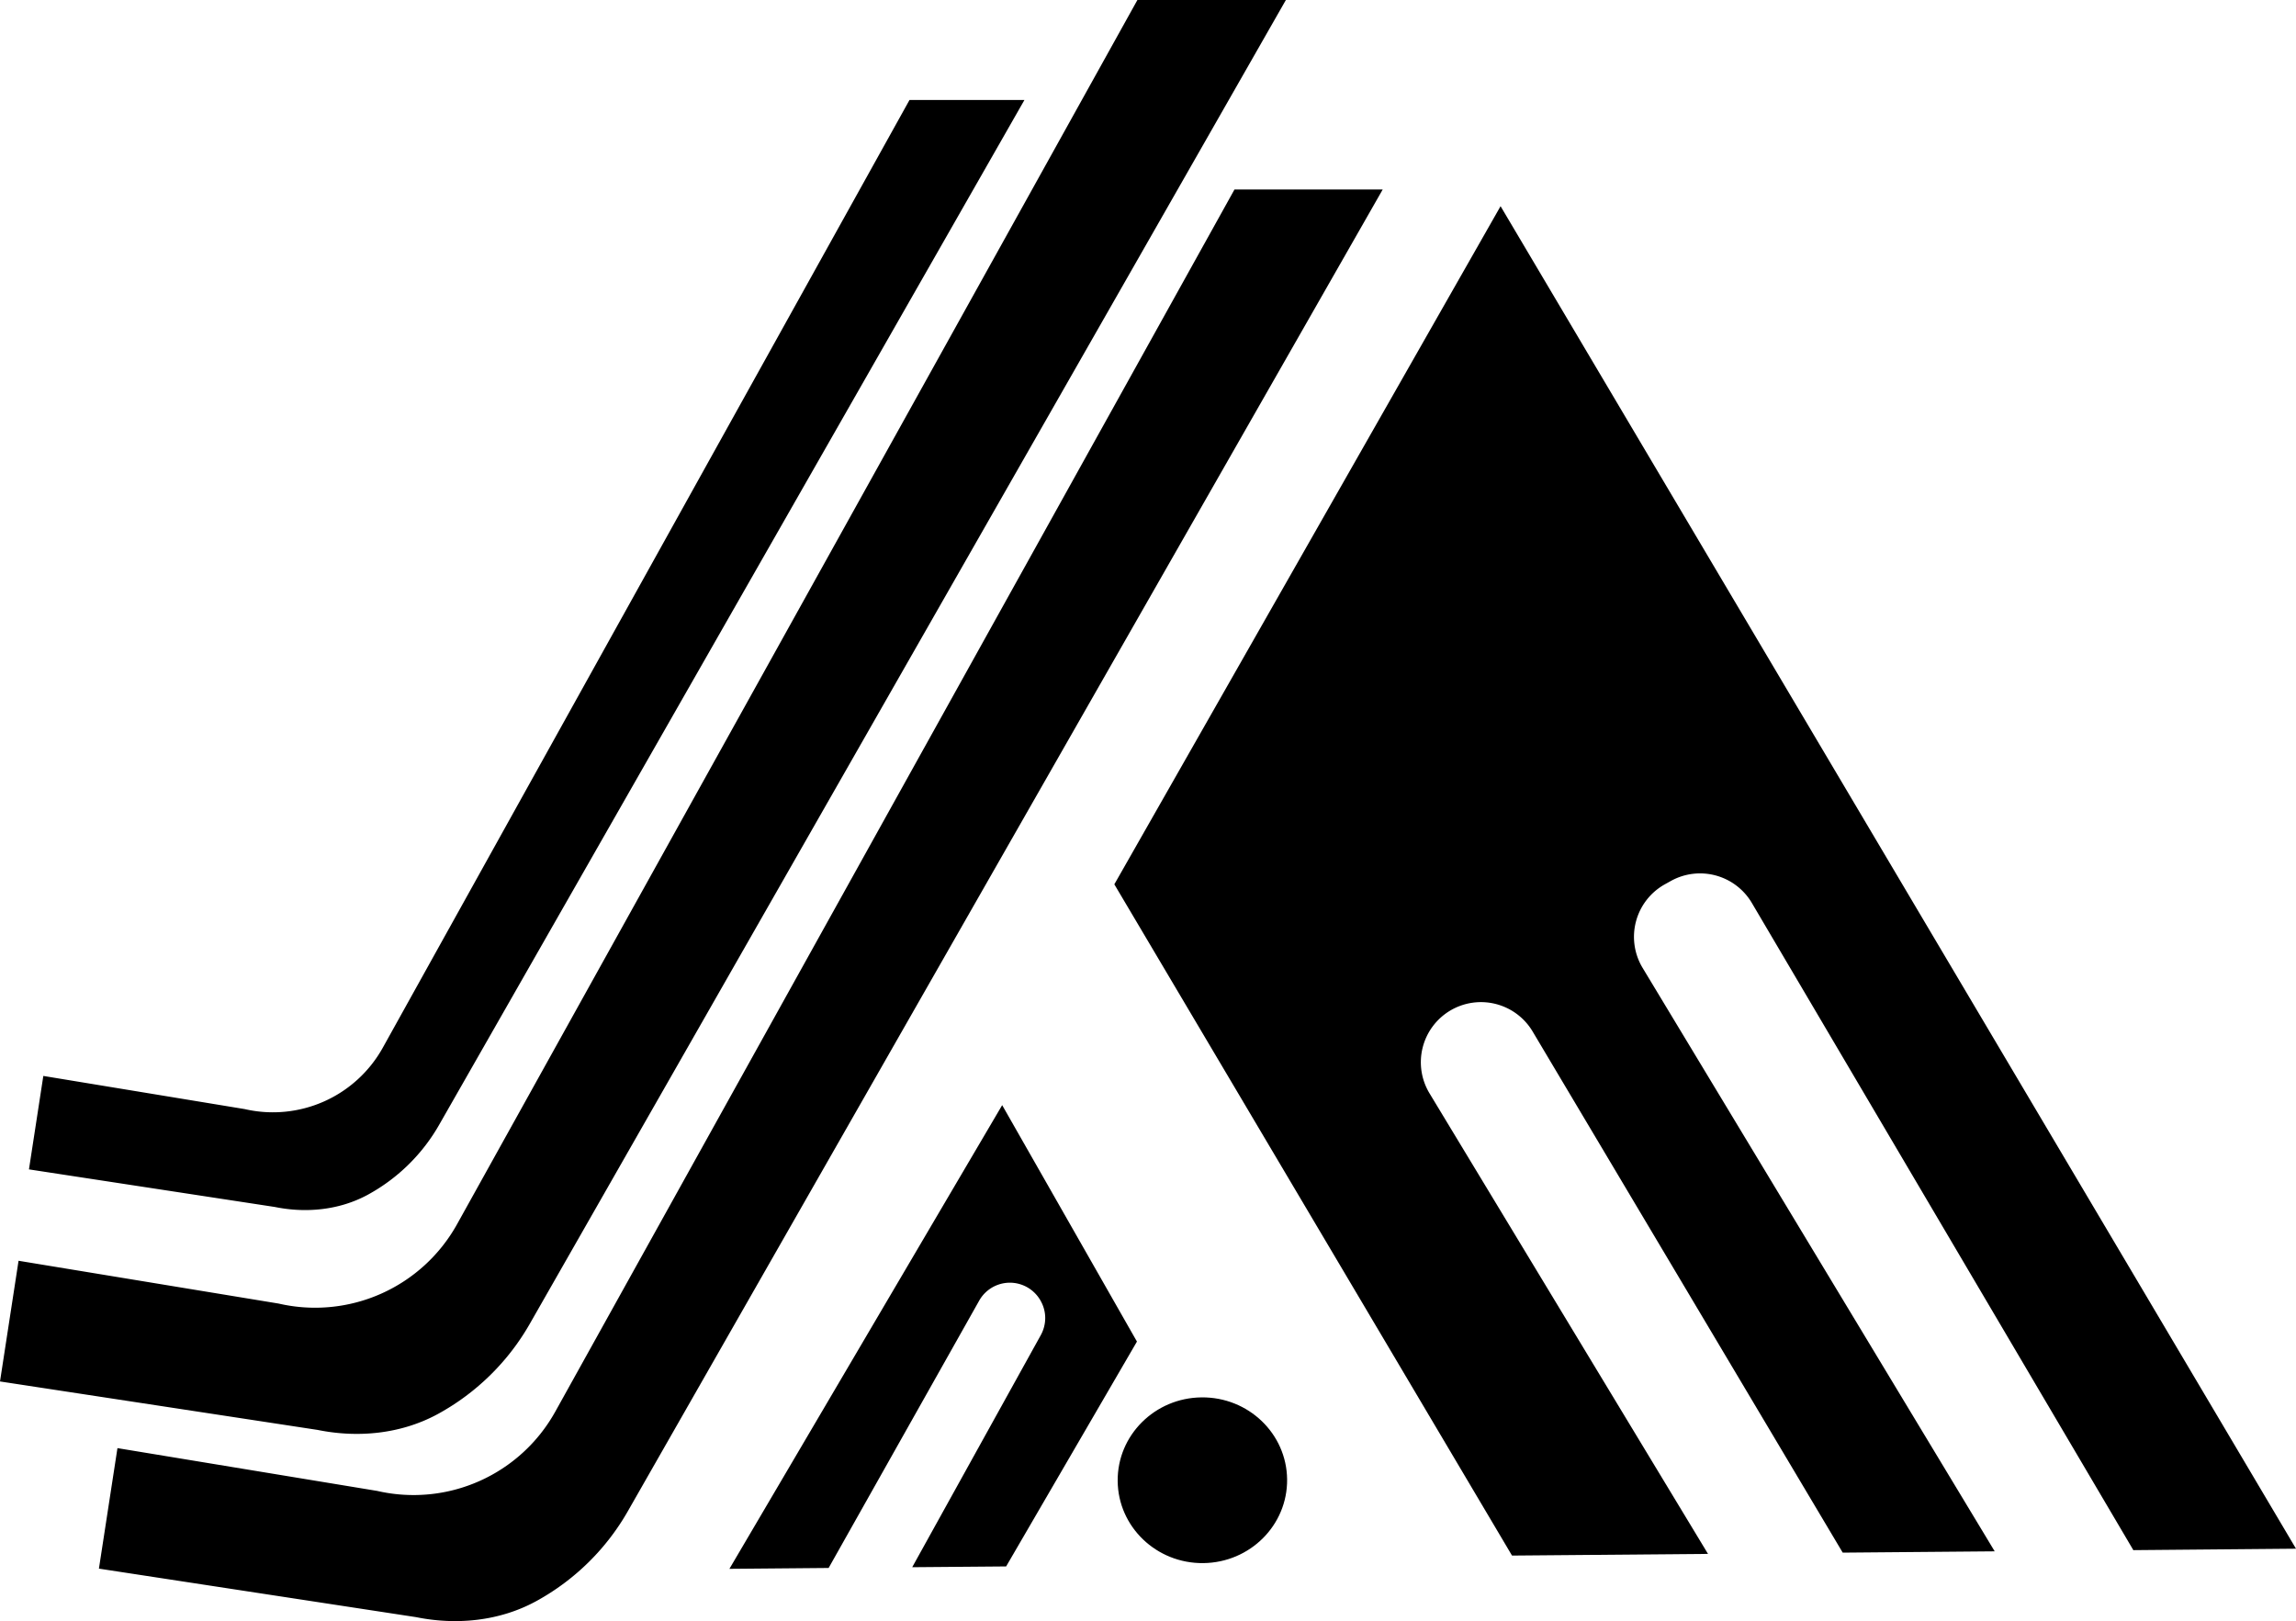 <svg id="Layer_1" data-name="Layer 1" xmlns="http://www.w3.org/2000/svg" xmlns:xlink="http://www.w3.org/1999/xlink" viewBox="0 0 1002.21 707.6"><defs><style>.cls-1{fill:url(#linear-gradient);}.cls-2{fill:url(#linear-gradient-2);}.cls-3{fill:url(#linear-gradient-3);}.cls-4{fill:url(#linear-gradient-4);}.cls-5{fill:url(#linear-gradient-5);}.cls-6{fill:url(#linear-gradient-6);}</style><linearGradient id="linear-gradient" x1="752.76" y1="660.67" x2="719.2" y2="145.96" gradientUnits="userSpaceOnUse"><stop offset="0" stop-color="#df005d"/><stop offset="0.54" stop-color="#840042"/><stop offset="1" stop-color="#8b0732"/></linearGradient><linearGradient id="linear-gradient-2" x1="318.39" y1="583.59" x2="496.28" y2="583.59" xlink:href="#linear-gradient"/><linearGradient id="linear-gradient-3" x1="486.93" y1="646.84" x2="560.89" y2="646.84" gradientTransform="translate(5.57 -4.47) rotate(0.49)" xlink:href="#linear-gradient"/><linearGradient id="linear-gradient-4" x1="12.64" y1="285.92" x2="447.19" y2="285.92" xlink:href="#linear-gradient"/><linearGradient id="linear-gradient-5" x1="43.18" y1="395.16" x2="603.56" y2="395.16" xlink:href="#linear-gradient"/><linearGradient id="linear-gradient-6" x1="0" y1="312.95" x2="561.29" y2="312.95" xlink:href="#linear-gradient"/></defs><title>icon</title><path className="cls-1" d="M1002.21,676,655,90,486.41,386,660,679l85.55-.73L624,477.26a26.25,26.25,0,0,1,8.93-36.09h0A26.25,26.25,0,0,1,669,450.25L804.35,677.72l66.34-.57L717,422.47A26.25,26.25,0,0,1,726.71,386l2.57-1.43a26.25,26.25,0,0,1,35.42,9.59L931.21,676.63Z"/><path className="cls-2" d="M496.28,585.59l-57.1,98.15-41,.34,56.14-101.32a15.59,15.59,0,0,0,1.92-7.4,15.2,15.2,0,0,0-1.73-7.07,15.37,15.37,0,0,0-27.11-.53L361.7,684.41l-43.31.38L437.45,482.39Z"/><ellipse className="cls-3" cx="523.91" cy="646.84" rx="36.98" ry="36.17" transform="matrix(1, -0.01, 0.01, 1, -5.53, 4.52)"/><path className="cls-4" d="M12.64,510.43l6.27-40.79,87.88,14.47a54.88,54.88,0,0,0,60.31-26.81L397,43.64h50.17L191.93,490.55a79.89,79.89,0,0,1-31.2,30.85l-.52.28c-12.26,6.54-26.62,7.93-40.24,5.16Z"/><path className="cls-5" d="M43.18,684.7l8.09-52.6,113.32,18.67a70.77,70.77,0,0,0,77.78-34.58L538.85,82.72h64.7L274.38,659.06a103,103,0,0,1-40.23,39.79l-.67.36c-15.8,8.44-34.33,10.22-51.89,6.66Z"/><path className="cls-6" d="M0,603l8.1-52.68L121.61,569a70.89,70.89,0,0,0,77.9-34.64L496.48,0h64.81L231.58,577.27a103.19,103.19,0,0,1-40.29,39.85l-.67.36c-15.83,8.45-34.39,10.24-52,6.67Z"/></svg>